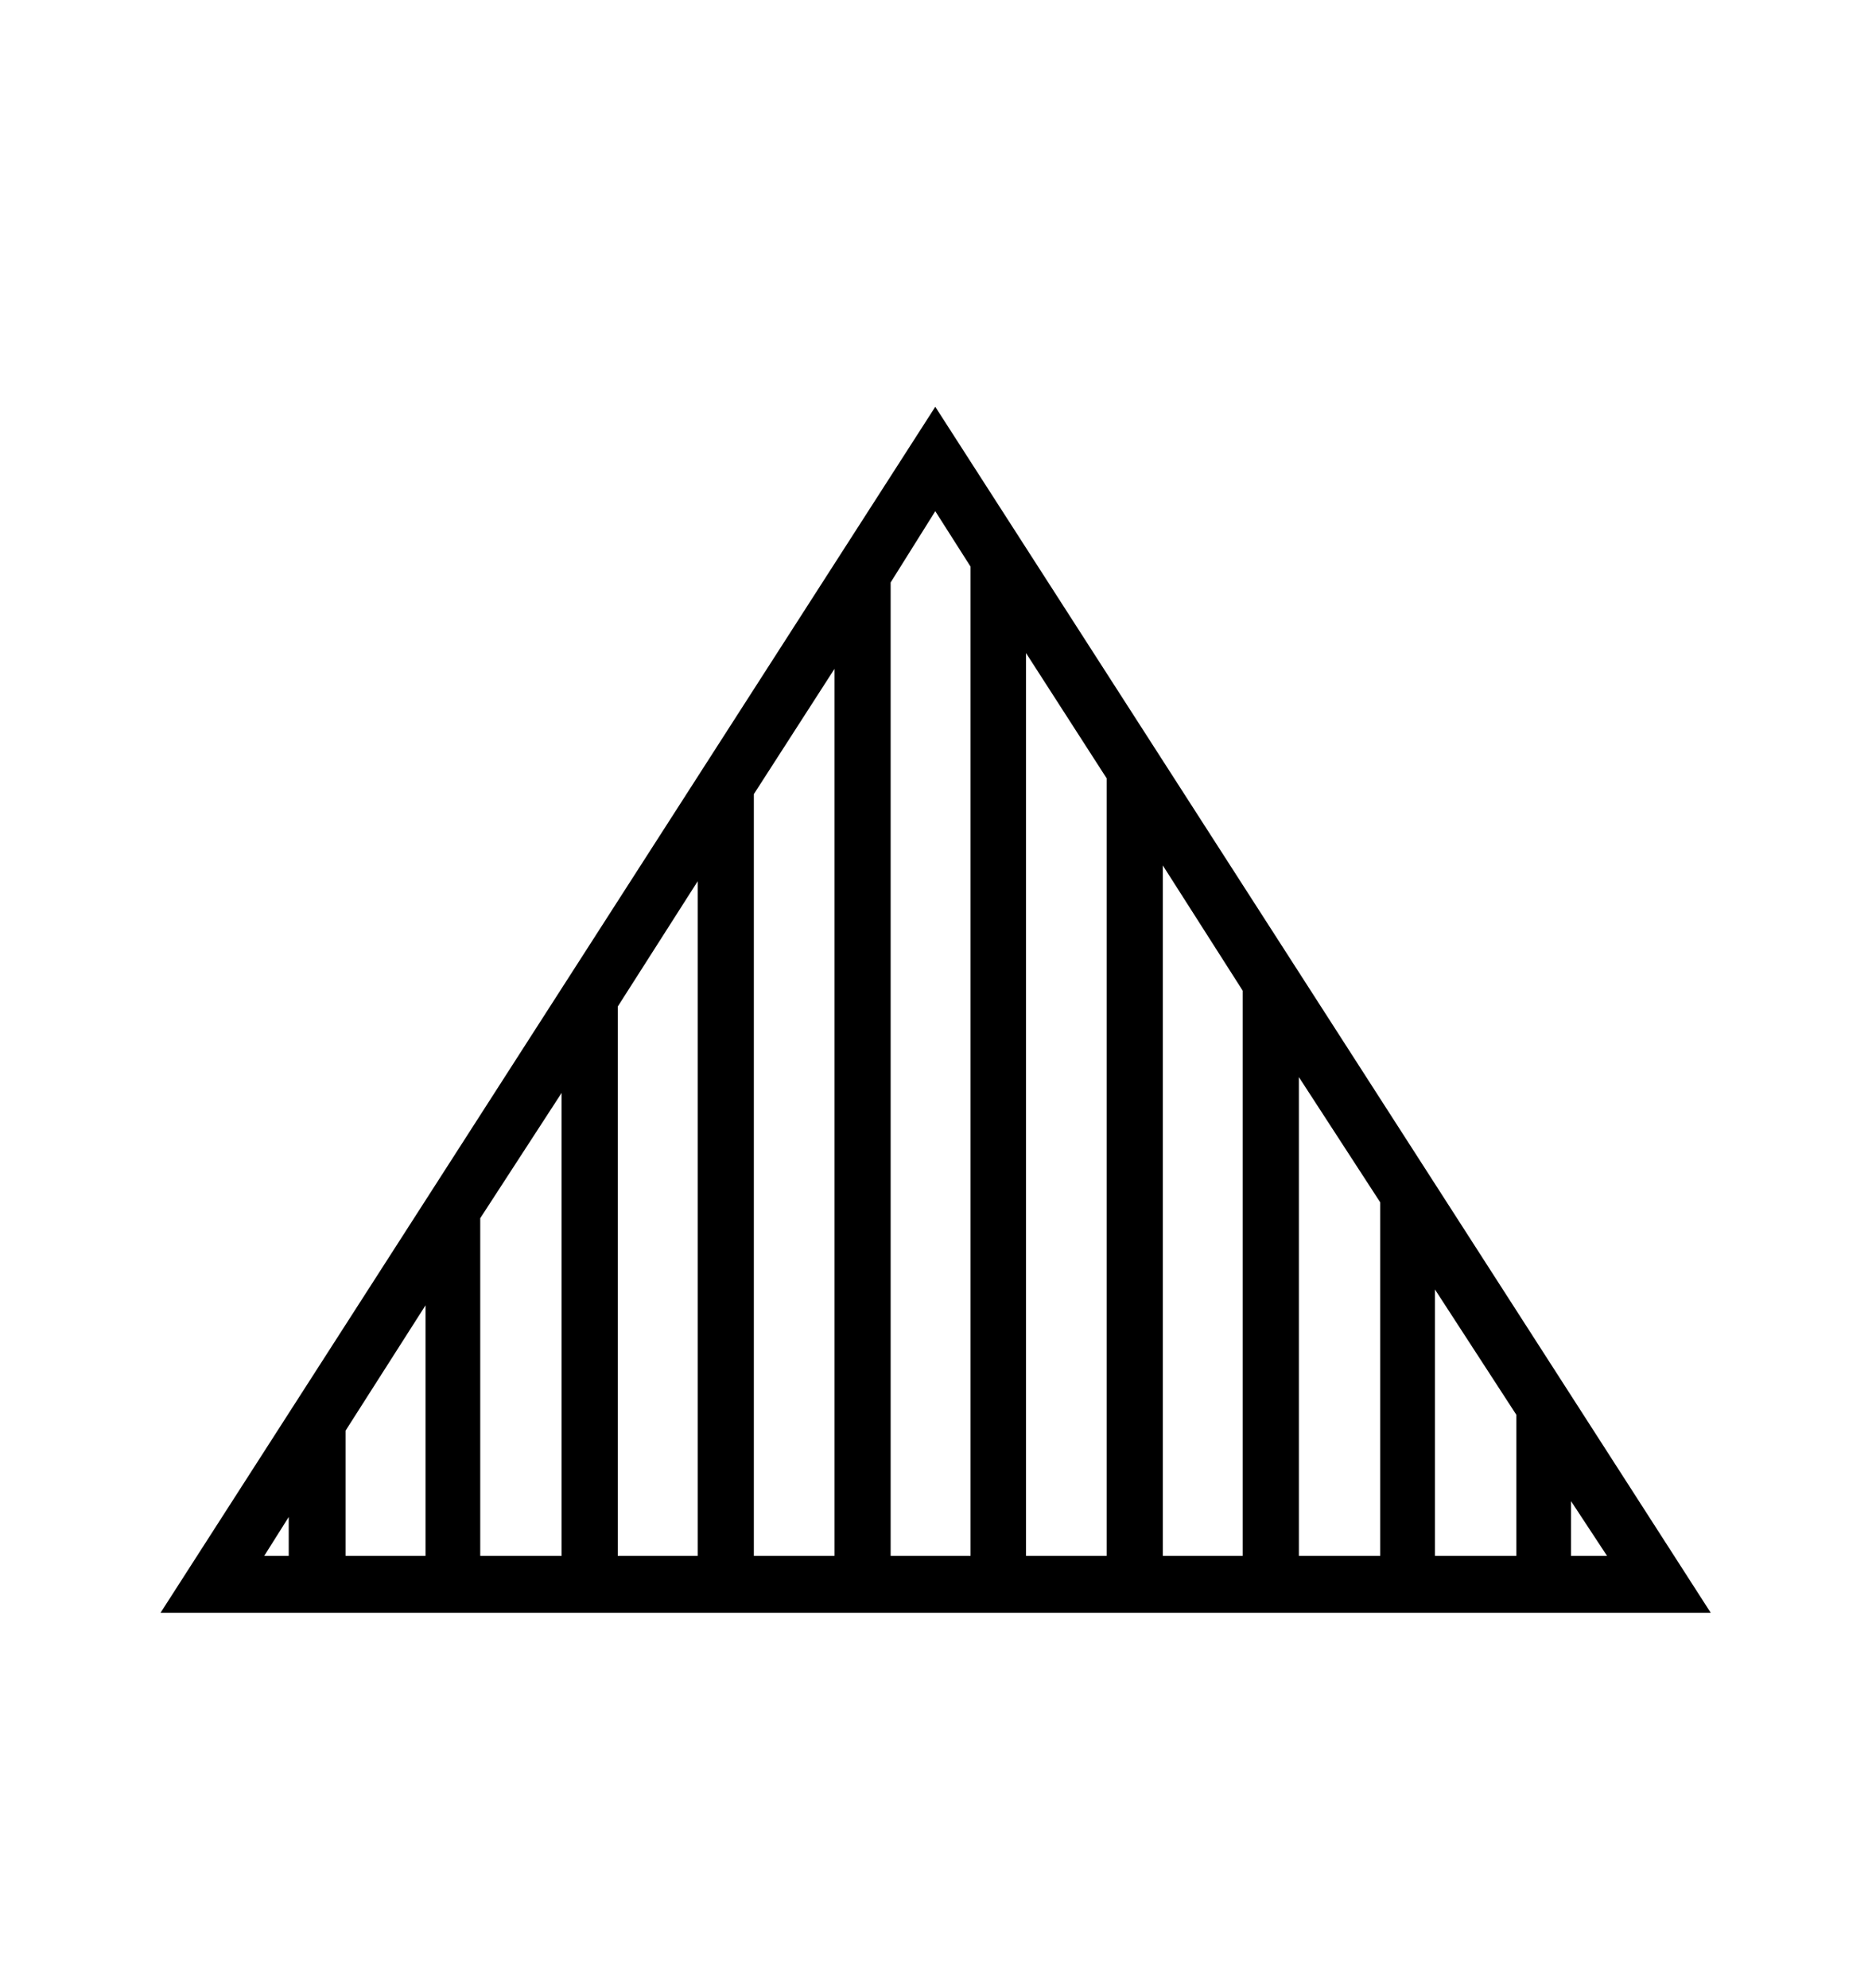 <svg viewBox="0 0 2600 2760.837" xmlns="http://www.w3.org/2000/svg"><path d="M2376 2240h-2153l1076-1675z m-1975-133l-34 54h34v-54z m190-294l-111 174v174h111v-348z m189-295l-113 174v469h113v-643z m189-294l-111 174v763h111v-937z m190-295l-112 174v1058h112v-1232z m189-142l-49-77-62 99v1352h111v-1374z m189 294l-112-174v1254h112v-1080z m189 295l-111-174v959h111v-785z m191 294l-113-174v665h113v-491z m189 295l-113-174v370h113v-196z m76 196h50l-50-76v76z"/></svg>